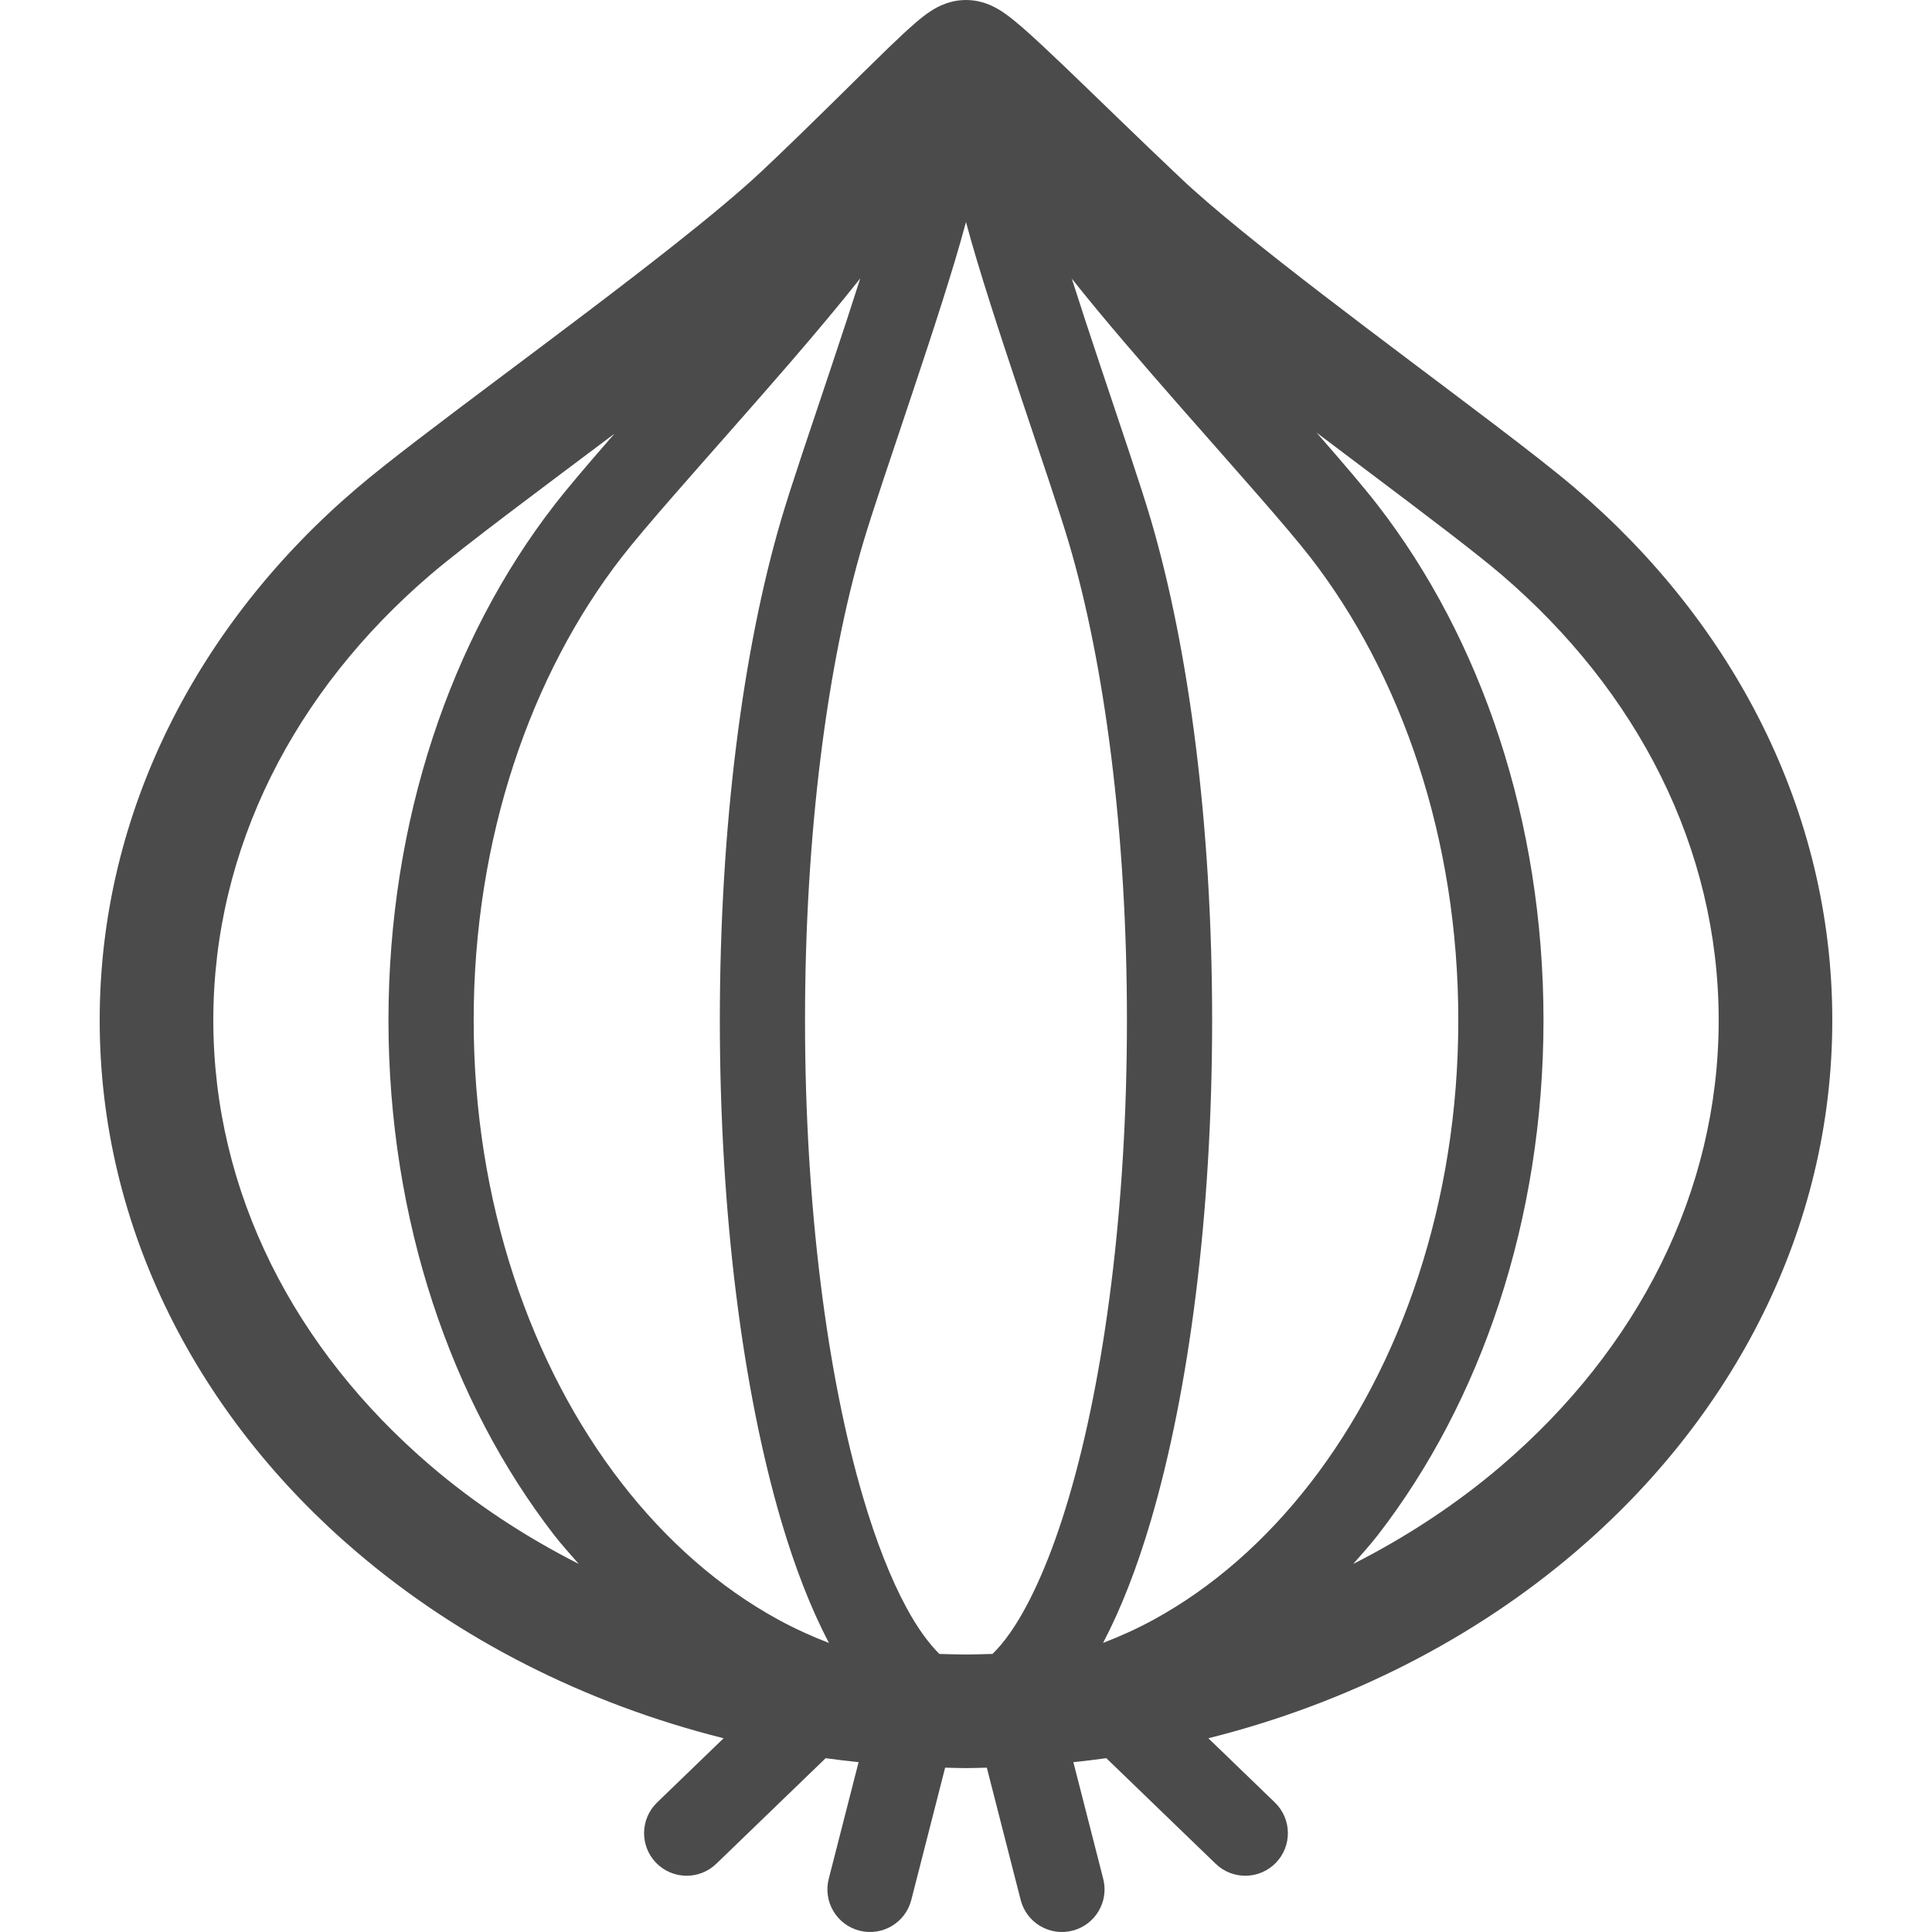 <?xml version="1.0" encoding="utf-8"?>
<!-- Generator: Adobe Illustrator 18.1.1, SVG Export Plug-In . SVG Version: 6.00 Build 0)  -->
<!DOCTYPE svg PUBLIC "-//W3C//DTD SVG 1.1//EN" "http://www.w3.org/Graphics/SVG/1.1/DTD/svg11.dtd">
<svg version="1.1" id="_x32_" xmlns="http://www.w3.org/2000/svg" xmlns:xlink="http://www.w3.org/1999/xlink" x="0px" y="0px"
	 viewBox="0 0 512 512" style="enable-background:new 0 0 512 512;" xml:space="preserve">
<style type="text/css">
	.st0{fill:#4B4B4B;}
</style>
<g>
	<path class="st0" d="M417.462,129.404c-5.354-4.572-12.936-10.452-21.911-17.273c-13.429-10.21-29.843-22.404-45.065-34.106
		c-15.186-11.657-29.295-22.962-37.399-30.636c-11.742-11.092-22.709-21.853-31.217-29.99c-4.267-4.072-7.891-7.467-10.908-10.099
		c-1.532-1.322-2.87-2.44-4.399-3.543c-0.79-0.559-1.599-1.117-2.859-1.786c-0.644-0.338-1.404-0.705-2.529-1.095
		c-1.142-0.368-2.638-0.846-5.178-0.875c-2.481,0.022-4.006,0.492-5.157,0.868c-2.176,0.771-3.16,1.44-4.094,2.013
		c-1.642,1.073-2.745,1.992-4.006,3.058c-2.142,1.838-4.494,4.05-7.27,6.718c-8.254,7.96-20.107,19.978-33.459,32.584v-0.008
		c-5.509,5.204-13.837,12.15-23.363,19.677c-14.315,11.327-31.393,24.094-46.8,35.642c-7.707,5.784-14.998,11.261-21.368,16.149
		c-6.376,4.896-11.79,9.151-15.943,12.702c-41.673,35.51-68.134,85.5-68.116,140.958c-0.019,55.452,26.443,105.449,68.12,140.959
		l-0.004-0.008c26.88,22.941,60.174,40.045,97.228,49.344l-17.63,17.023c-4.484,4.329-4.609,11.481-0.28,15.965
		c4.333,4.484,11.478,4.608,15.965,0.279l28.99-27.991c2.889,0.404,5.799,0.75,8.725,1.059l-7.909,30.916
		c-1.546,6.042,2.099,12.194,8.141,13.738c6.038,1.544,12.19-2.094,13.734-8.137l8.971-35.061c1.841,0.037,3.672,0.118,5.524,0.118
		c1.852,0,3.682-0.081,5.523-0.118l8.971,35.061c1.544,6.043,7.696,9.681,13.734,8.137c6.042-1.544,9.688-7.696,8.141-13.738
		l-7.909-30.916c2.926-0.31,5.836-0.655,8.725-1.059l28.99,27.991c4.487,4.329,11.632,4.204,15.965-0.279
		c4.33-4.484,4.205-11.636-0.279-15.965l-17.63-17.023c37.058-9.291,70.347-26.396,97.235-49.336
		c41.673-35.51,68.134-85.507,68.116-140.959C485.596,214.903,459.135,164.913,417.462,129.404z M125.538,398.192l-11.452-9.776
		c-35.972-30.776-57.538-72.372-57.556-118.055c0.018-45.696,21.584-87.278,57.56-118.069c4.513-3.859,12.162-9.798,21.232-16.67
		c8.266-6.263,17.788-13.378,27.535-20.698c-0.36,0.412-0.768,0.874-1.121,1.279c-6.112,7.012-11.286,13.069-14.903,17.736
		c-27.332,35.356-43.867,83.479-43.885,136.423c0.018,52.931,16.553,101.068,43.885,136.416c2.077,2.682,4.337,5.145,6.538,7.674
		c-14.396-7.306-27.604-16.053-39.281-26.035L125.538,398.192z M206.23,429.21c-15.439-8.438-29.567-20.779-41.54-36.252
		c-23.977-30.937-39.181-74.386-39.162-122.597c-0.019-48.218,15.185-91.659,39.162-122.604c3.014-3.904,8.064-9.835,14.062-16.707
		c9.015-10.342,20.239-22.904,30.765-35.098c6.711-7.777,13.01-15.289,18.464-22.176c-2.371,7.453-5.028,15.502-7.659,23.374
		c-5.388,16.134-10.628,31.467-13.297,40.508c-10.169,34.605-16.244,81.207-16.262,132.703c0.018,51.49,6.093,98.092,16.262,132.697
		c3.664,12.393,7.843,23.183,12.661,32.342C215.106,433.643,210.611,431.6,206.23,429.21z M283.307,396.678
		c-4.631,15.818-10.187,28.299-15.58,35.987c-1.638,2.367-3.237,4.204-4.711,5.645c-2.334,0.066-4.664,0.147-7.02,0.147
		c-2.364,0-4.704-0.081-7.05-0.147c-2.653-2.616-5.751-6.718-8.739-12.29c-4.072-7.498-8.034-17.48-11.522-29.343
		c-9.353-31.68-15.362-76.665-15.344-126.317c-0.019-49.658,5.991-94.636,15.344-126.323c2.381-8.1,7.655-23.588,13.05-39.736
		c5.414-16.215,10.97-33.143,14.19-45.212c0.026-0.088,0.047-0.176,0.07-0.265c0.026,0.089,0.047,0.177,0.073,0.272
		c3.216,12.062,8.773,28.99,14.183,45.204c5.399,16.149,10.673,31.637,13.054,39.736c9.353,31.688,15.362,76.665,15.344,126.323
		C298.669,320.013,292.659,364.998,283.307,396.678z M305.762,429.21c-4.374,2.389-8.861,4.425-13.429,6.174
		c4.792-9.144,8.985-19.948,12.635-32.327c10.169-34.605,16.244-81.207,16.262-132.697c-0.018-51.496-6.093-98.098-16.262-132.703
		c-2.668-9.041-7.909-24.374-13.297-40.508c-2.624-7.85-5.27-15.869-7.637-23.307c8.302,10.481,18.769,22.558,29.092,34.333
		c7.112,8.1,14.105,15.98,20.114,22.875c5.998,6.872,11.048,12.804,14.065,16.707c23.974,30.945,39.178,74.386,39.159,122.604
		c0.019,48.212-15.185,91.66-39.159,122.597C335.329,408.431,321.201,420.772,305.762,429.21z M397.913,388.416
		c-11.679,9.982-24.892,18.736-39.291,26.043c2.205-2.536,4.462-4.999,6.542-7.681c27.328-35.348,43.863-83.486,43.881-136.416
		c-0.018-52.944-16.553-101.067-43.881-136.423c-3.62-4.667-8.795-10.724-14.907-17.736c-0.441-0.5-0.933-1.066-1.382-1.573
		c4.851,3.66,9.67,7.292,14.3,10.776c14.884,11.195,28.137,21.242,34.734,26.887c35.977,30.791,57.543,72.372,57.561,118.069
		C455.453,316.044,433.886,357.64,397.913,388.416z"/>
</g>
</svg>
